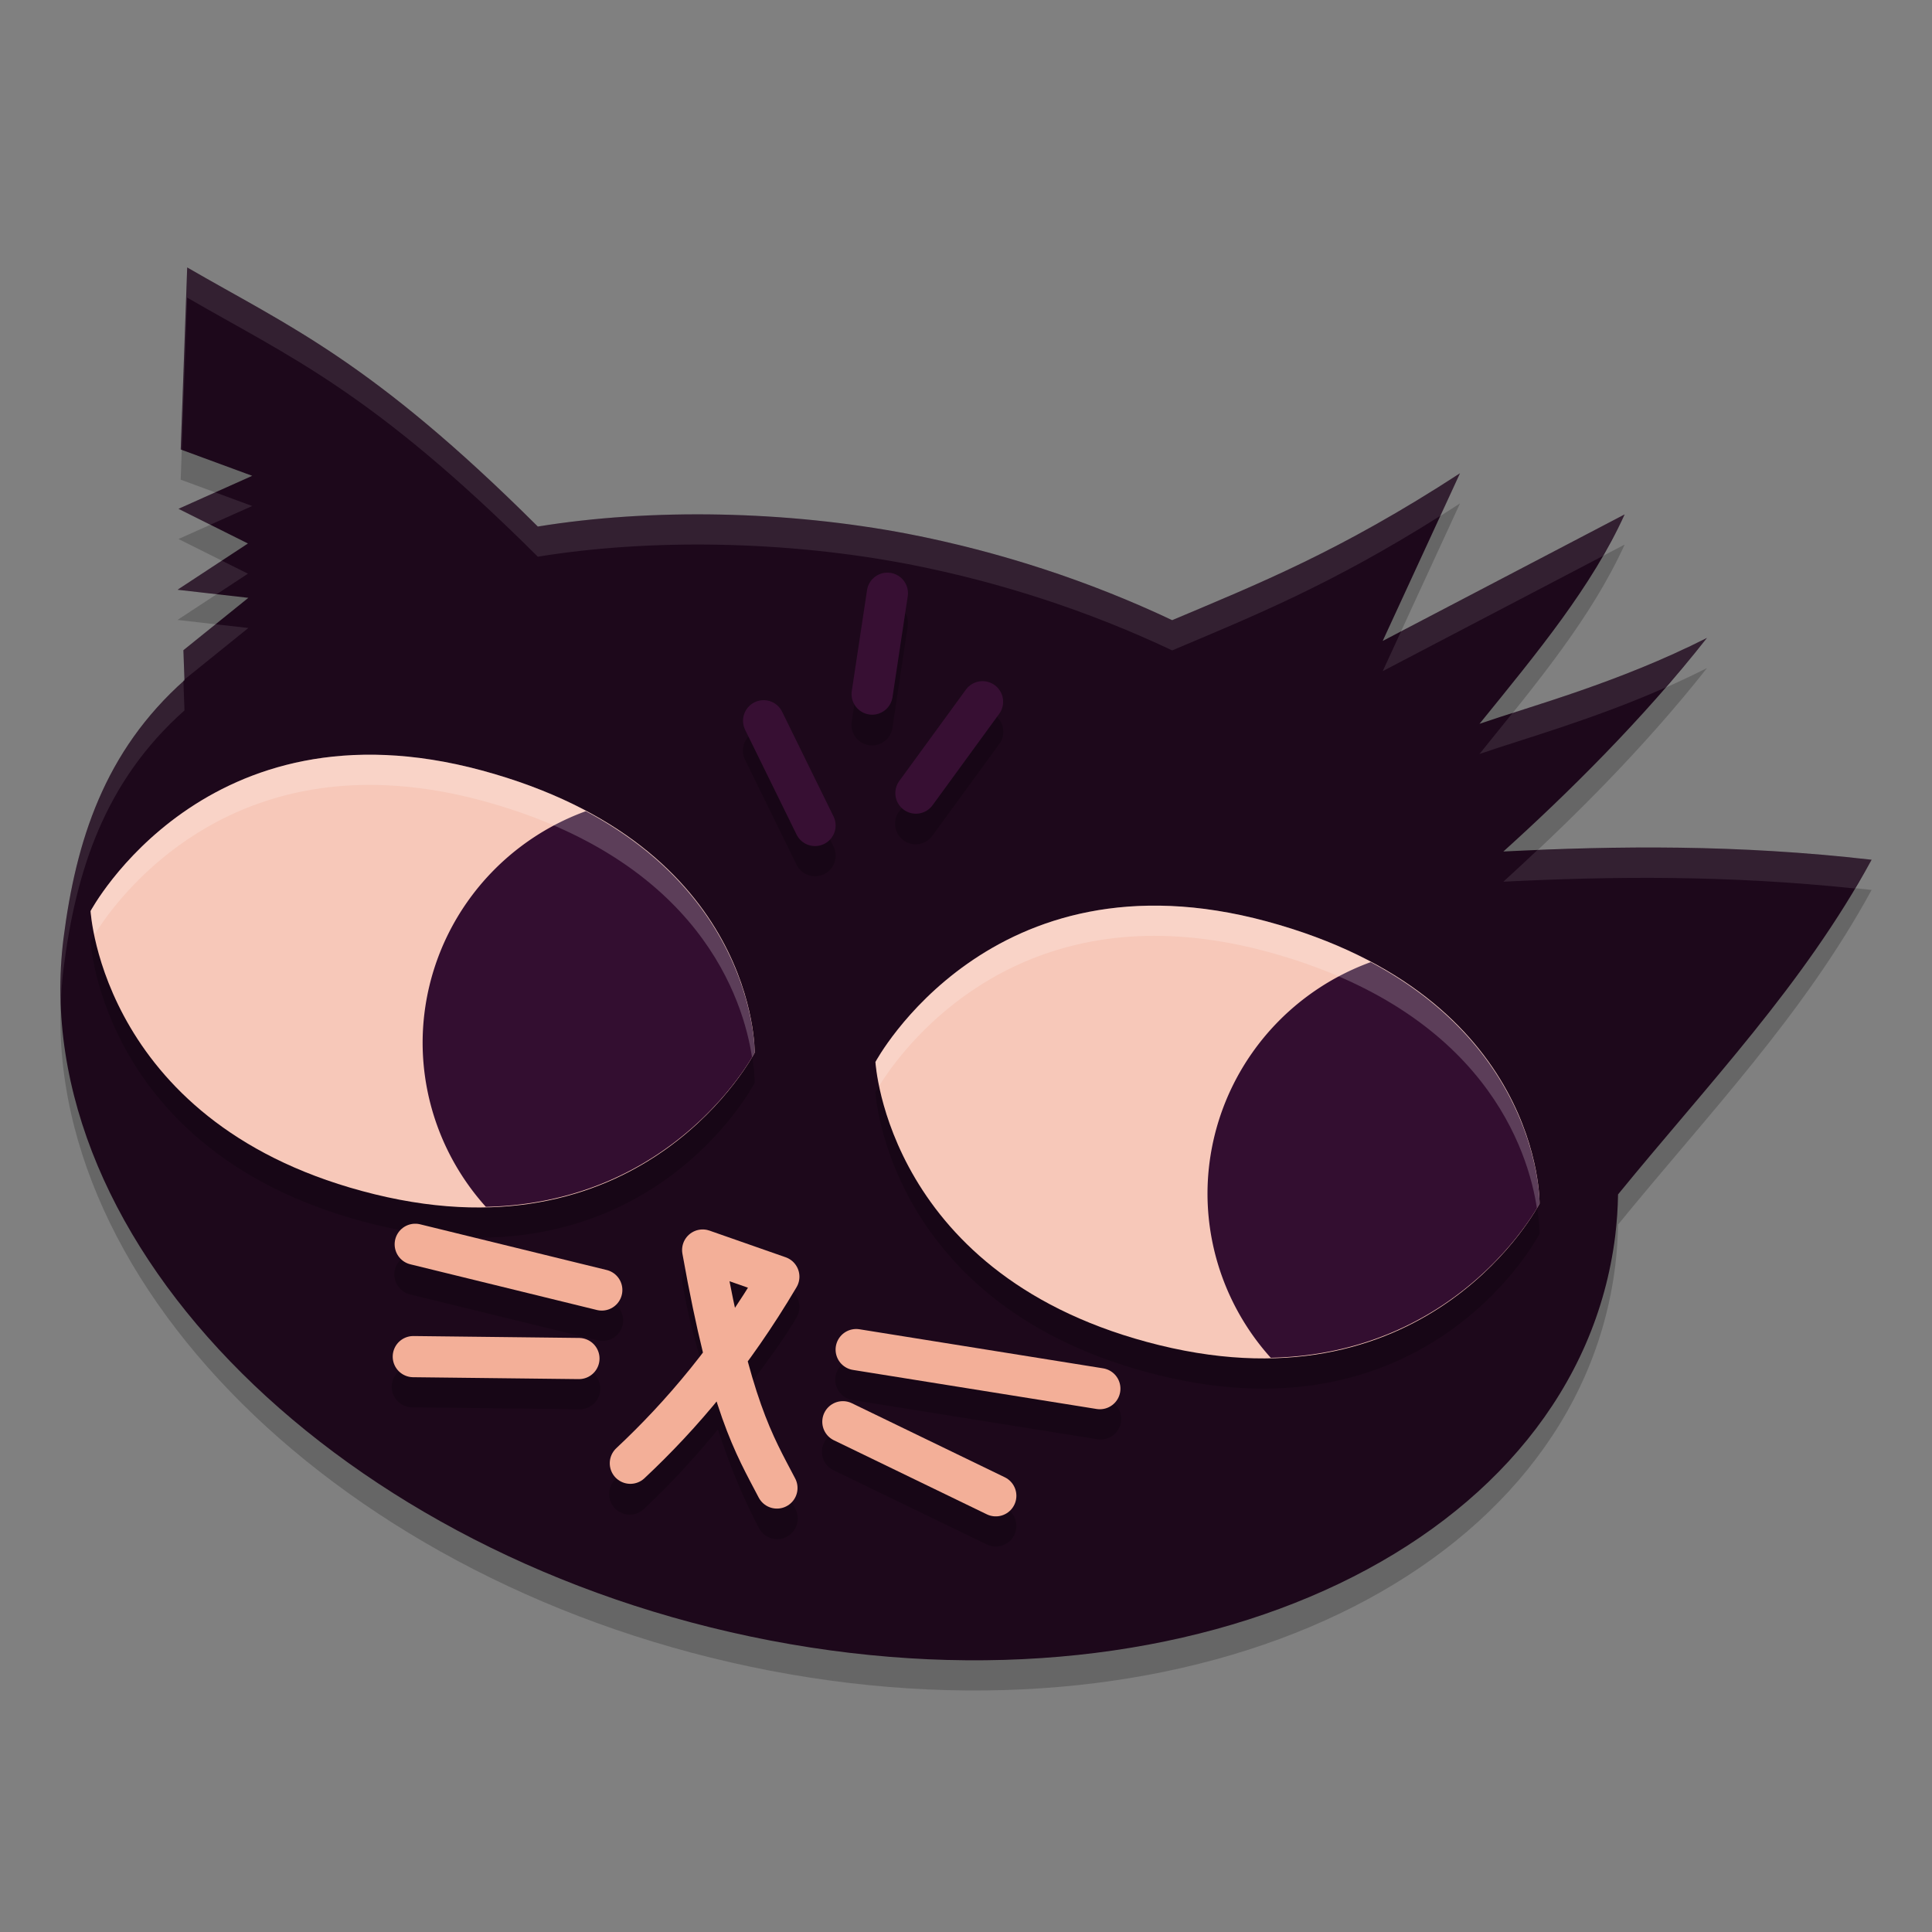 <svg xmlns="http://www.w3.org/2000/svg" width="64" height="64" version="1.1">
 <rect width="100%" height="100%" fill="#808080" stroke="none"/>
 <path style="opacity:0.2" d="m 6.201,9.859 -0.215,6.031 2.369,0.872 -2.442,1.093 2.3,1.149 -2.332,1.532 2.346,0.268 -2.152,1.735 0.036,0.995 C 3.459,25.893 2.517,28.846 2.103,32.09 0.841,42.212 11.324,52.624 25.519,55.345 39.713,58.066 52.244,52.065 53.506,41.942 53.561,41.488 53.593,41.029 53.6,40.566 56.62,36.867 59.734,33.632 62,29.48 57.513,28.968 53.588,29.019 49.801,29.207 c 2.111,-1.904 4.634,-4.393 6.745,-7.076 -2.94,1.486 -5.762,2.236 -7.535,2.846 1.944,-2.395 3.716,-4.541 4.808,-6.937 L 45.804,22.232 48.364,16.677 c -3.992,2.599 -6.714,3.674 -9.534,4.867 C 36.081,20.244 33.122,19.277 30.09,18.687 26.053,17.914 21.579,17.83 17.816,18.442 12.308,12.953 9.569,11.812 6.201,9.859 Z"/>
 <path style="fill:#1d081b" d="m 6.201,8.859 -0.215,6.031 2.369,0.872 -2.442,1.093 2.3,1.149 -2.332,1.532 2.346,0.268 -2.152,1.735 0.036,0.995 C 3.459,24.893 2.517,27.846 2.103,31.09 0.841,41.212 11.324,51.624 25.519,54.345 39.713,57.066 52.244,51.065 53.506,40.942 53.561,40.488 53.593,40.029 53.6,39.566 56.62,35.867 59.734,32.632 62,28.48 57.513,27.968 53.588,28.019 49.801,28.207 c 2.111,-1.904 4.634,-4.393 6.745,-7.076 -2.94,1.486 -5.762,2.236 -7.535,2.846 1.944,-2.395 3.716,-4.541 4.808,-6.937 L 45.804,21.232 48.364,15.677 c -3.992,2.599 -6.714,3.674 -9.534,4.867 C 36.081,19.244 33.122,18.277 30.09,17.687 26.053,16.914 21.579,16.83 17.816,17.442 12.308,11.953 9.569,10.812 6.201,8.859 Z"/>
 <path style="opacity:0.2" d="m 29.42,19.959 a 0.682,0.682 0 0 0 -0.699,0.59 l -0.504,3.342 a 0.682,0.682 0 1 0 1.348,0.205 l 0.504,-3.344 a 0.682,0.682 0 0 0 -0.648,-0.793 z m 3.145,3.598 a 0.682,0.682 0 0 0 -0.566,0.287 l -2.207,3.027 a 0.682,0.682 0 1 0 1.102,0.803 l 2.207,-3.027 A 0.682,0.682 0 0 0 32.564,23.557 Z m -7.254,0.629 a 0.682,0.682 0 0 0 -0.627,0.99 l 1.703,3.469 a 0.682,0.682 0 1 0 1.225,-0.6 l -1.703,-3.469 A 0.682,0.682 0 0 0 25.311,24.186 Z M 13.715,41.535 a 0.682,0.682 0 0 0 -0.123,1.346 l 6.182,1.514 a 0.682,0.682 0 1 0 0.324,-1.324 L 13.918,41.557 a 0.682,0.682 0 0 0 -0.203,-0.021 z m 9.588,0.191 a 0.682,0.682 0 0 0 -0.695,0.801 c 0.266,1.489 0.505,2.14 0.754,3.096 -0.958,1.264 -1.934,2.405 -2.945,3.352 a 0.682,0.682 0 1 0 0.932,0.994 c 0.827,-0.774 1.638,-1.649 2.434,-2.617 0.476,1.455 0.93,2.448 1.352,3.256 a 0.682,0.682 0 1 0 1.209,-0.631 c -0.513,-0.982 -1.006,-2.206 -1.527,-4.064 0.529,-0.73 1.066,-1.419 1.572,-2.273 a 0.682,0.682 0 0 0 -0.361,-0.99 l -2.521,-0.883 a 0.682,0.682 0 0 0 -0.201,-0.039 z m 0.928,1.738 0.5,0.176 c -0.112,0.177 -0.227,0.324 -0.34,0.494 -0.055,-0.247 -0.104,-0.394 -0.16,-0.67 z m 4.104,1.559 a 0.682,0.682 0 0 0 -0.08,1.357 l 8.072,1.293 a 0.682,0.682 0 1 0 0.215,-1.346 l -8.07,-1.295 a 0.682,0.682 0 0 0 -0.137,-0.01 z m -14.703,0.234 a 0.682,0.682 0 0 0 0.053,1.363 l 5.486,0.064 a 0.682,0.682 0 1 0 0.016,-1.363 l -5.486,-0.064 a 0.682,0.682 0 0 0 -0.068,0 z m 14.258,2.152 a 0.682,0.682 0 0 0 -0.266,1.301 l 5.066,2.453 a 0.682,0.682 0 0 0 0.594,-1.229 l -5.066,-2.453 a 0.682,0.682 0 0 0 -0.328,-0.072 z"/>
 <path style="opacity:0.2" d="M 12.777,26.012 C 5.918,25.718 3,31.18 3,31.18 c 0,0 0.386,7.169 9.41,9.383 C 21.434,42.776 25,35.871 25,35.871 c 0,0 0.111,-6.873 -9.039,-9.35 -1.144,-0.31 -2.204,-0.468 -3.184,-0.51 z m 26,5 C 31.918,30.718 29,36.18 29,36.18 c 0,-10e-7 0.386,7.169 9.41,9.383 C 47.434,47.776 51,40.871 51,40.871 c 0,0 0.111,-6.873 -9.039,-9.35 -1.144,-0.31 -2.204,-0.468 -3.184,-0.51 z"/>
 <path style="fill:#f7c8b9" d="m 29,35.18 c 0,0 3.811,-7.134 12.961,-4.658 9.15,2.476 9.039,9.349 9.039,9.349 0,0 -3.565,6.905 -12.589,4.691 C 29.387,42.349 29,35.18 29,35.18 Z"/>
 <path style="fill:#330e30" d="m 45.406,31.872 a 8.25,8.182 0 0 0 -5.406,7.673 8.25,8.182 0 0 0 2.095,5.433 c 6.314,-0.137 8.905,-5.108 8.905,-5.108 0,0 0.059,-4.991 -5.594,-7.998 z"/>
 <path style="fill:none;stroke:#f3af98;stroke-width:1.364;stroke-linecap:round" d="M 19.935,42.733 13.755,41.219"/>
 <path style="fill:none;stroke:#f3af98;stroke-width:1.364;stroke-linecap:round" d="m 19.178,45.003 -5.487,-0.063"/>
 <path style="fill:none;stroke:#f3af98;stroke-width:1.364;stroke-linecap:round" d="m 28.362,44.707 8.072,1.294"/>
 <path style="fill:none;stroke:#f3af98;stroke-width:1.364;stroke-linecap:round" d="m 27.921,47.097 5.066,2.453"/>
 <path style="fill:none;stroke:#f3af98;stroke-width:1.364;stroke-linecap:round;stroke-linejoin:round" d="m 25.737,49.292 c -0.77,-1.474 -1.527,-2.664 -2.46,-7.883 l 2.523,0.883 c -1.547,2.613 -3.204,4.574 -4.919,6.18"/>
 <path style="fill:none;stroke:#370f33;stroke-width:1.364;stroke-linecap:round" d="M 26.999,27.345 25.296,23.876"/>
 <path style="fill:none;stroke:#370f33;stroke-width:1.364;stroke-linecap:round" d="m 28.891,22.993 0.505,-3.342"/>
 <path style="fill:none;stroke:#370f33;stroke-width:1.364;stroke-linecap:round" d="m 30.341,26.273 2.207,-3.027"/>
 <path style="fill:#f7c8b9" d="m 3,30.18 c 0,0 3.811,-7.134 12.961,-4.658 9.15,2.476 9.039,9.349 9.039,9.349 0,0 -3.565,6.905 -12.589,4.691 C 3.387,37.349 3,30.18 3,30.18 Z"/>
 <path style="fill:#330e30" d="m 19.406,26.872 a 8.25,8.182 0 0 0 -5.406,7.673 8.25,8.182 0 0 0 2.095,5.433 c 6.314,-0.137 8.905,-5.108 8.905,-5.108 0,0 0.059,-4.991 -5.594,-7.998 z"/>
 <path style="opacity:0.1;fill:#ffffff" d="M 6.201 8.859 L 5.986 14.889 L 6.021 14.902 L 6.201 9.859 C 9.569 11.813 12.308 12.953 17.816 18.441 C 21.579 17.83 26.053 17.914 30.09 18.688 C 33.122 19.277 36.082 20.245 38.83 21.545 C 41.492 20.419 44.079 19.382 47.715 17.086 L 48.363 15.676 C 44.371 18.275 41.651 19.351 38.83 20.545 C 36.082 19.245 33.122 18.277 30.09 17.688 C 26.053 16.914 21.579 16.83 17.816 17.441 C 12.308 11.953 9.569 10.813 6.201 8.859 z M 7.129 16.311 L 5.912 16.854 L 6.969 17.381 L 8.354 16.762 L 7.129 16.311 z M 53.818 17.041 L 46.412 20.916 L 45.805 22.232 L 53.096 18.418 C 53.357 17.965 53.605 17.509 53.818 17.041 z M 7.348 18.572 L 5.881 19.535 L 7.178 19.684 L 8.213 19.004 L 7.348 18.572 z M 7.141 20.68 L 6.074 21.539 L 6.111 22.51 L 8.227 20.803 L 7.141 20.68 z M 56.545 21.131 C 54.089 22.371 51.856 23.053 50.107 23.615 C 49.748 24.064 49.386 24.513 49.01 24.977 C 50.504 24.462 52.746 23.844 55.172 22.775 C 55.64 22.236 56.105 21.69 56.545 21.131 z M 6.076 22.568 C 3.454 24.922 2.515 27.861 2.104 31.09 C 2.014 31.811 1.989 32.533 2.016 33.254 C 2.03 32.866 2.055 32.478 2.104 32.09 C 2.517 28.846 3.46 25.892 6.111 23.533 L 6.076 22.568 z M 55.639 28.082 C 54.017 28.06 52.46 28.101 50.924 28.164 C 50.545 28.52 50.16 28.883 49.801 29.207 C 53.427 29.027 57.193 28.987 61.443 29.432 C 61.631 29.117 61.822 28.806 62 28.48 C 59.756 28.225 57.654 28.11 55.639 28.082 z"/>
 <path style="opacity:0.2;fill:#ffffff" d="M 12.777 25.012 C 5.918 24.718 3 30.18 3 30.18 C 3 30.18 3.038 30.508 3.129 30.963 C 3.738 29.978 6.712 25.752 12.777 26.012 C 13.757 26.054 14.817 26.212 15.961 26.521 C 23.198 28.48 24.625 33.14 24.912 35.023 C 24.943 34.97 25 34.871 25 34.871 C 25 34.871 25.111 27.998 15.961 25.521 C 14.817 25.212 13.757 25.054 12.777 25.012 z M 38.777 30.012 C 31.918 29.718 29 35.18 29 35.18 C 29 35.18 29.038 35.508 29.129 35.963 C 29.738 34.978 32.712 30.752 38.777 31.012 C 39.757 31.054 40.817 31.212 41.961 31.521 C 49.198 33.48 50.625 38.14 50.912 40.023 C 50.943 39.97 51 39.871 51 39.871 C 51 39.871 51.111 32.998 41.961 30.521 C 40.817 30.212 39.757 30.054 38.777 30.012 z"/>
</svg>
